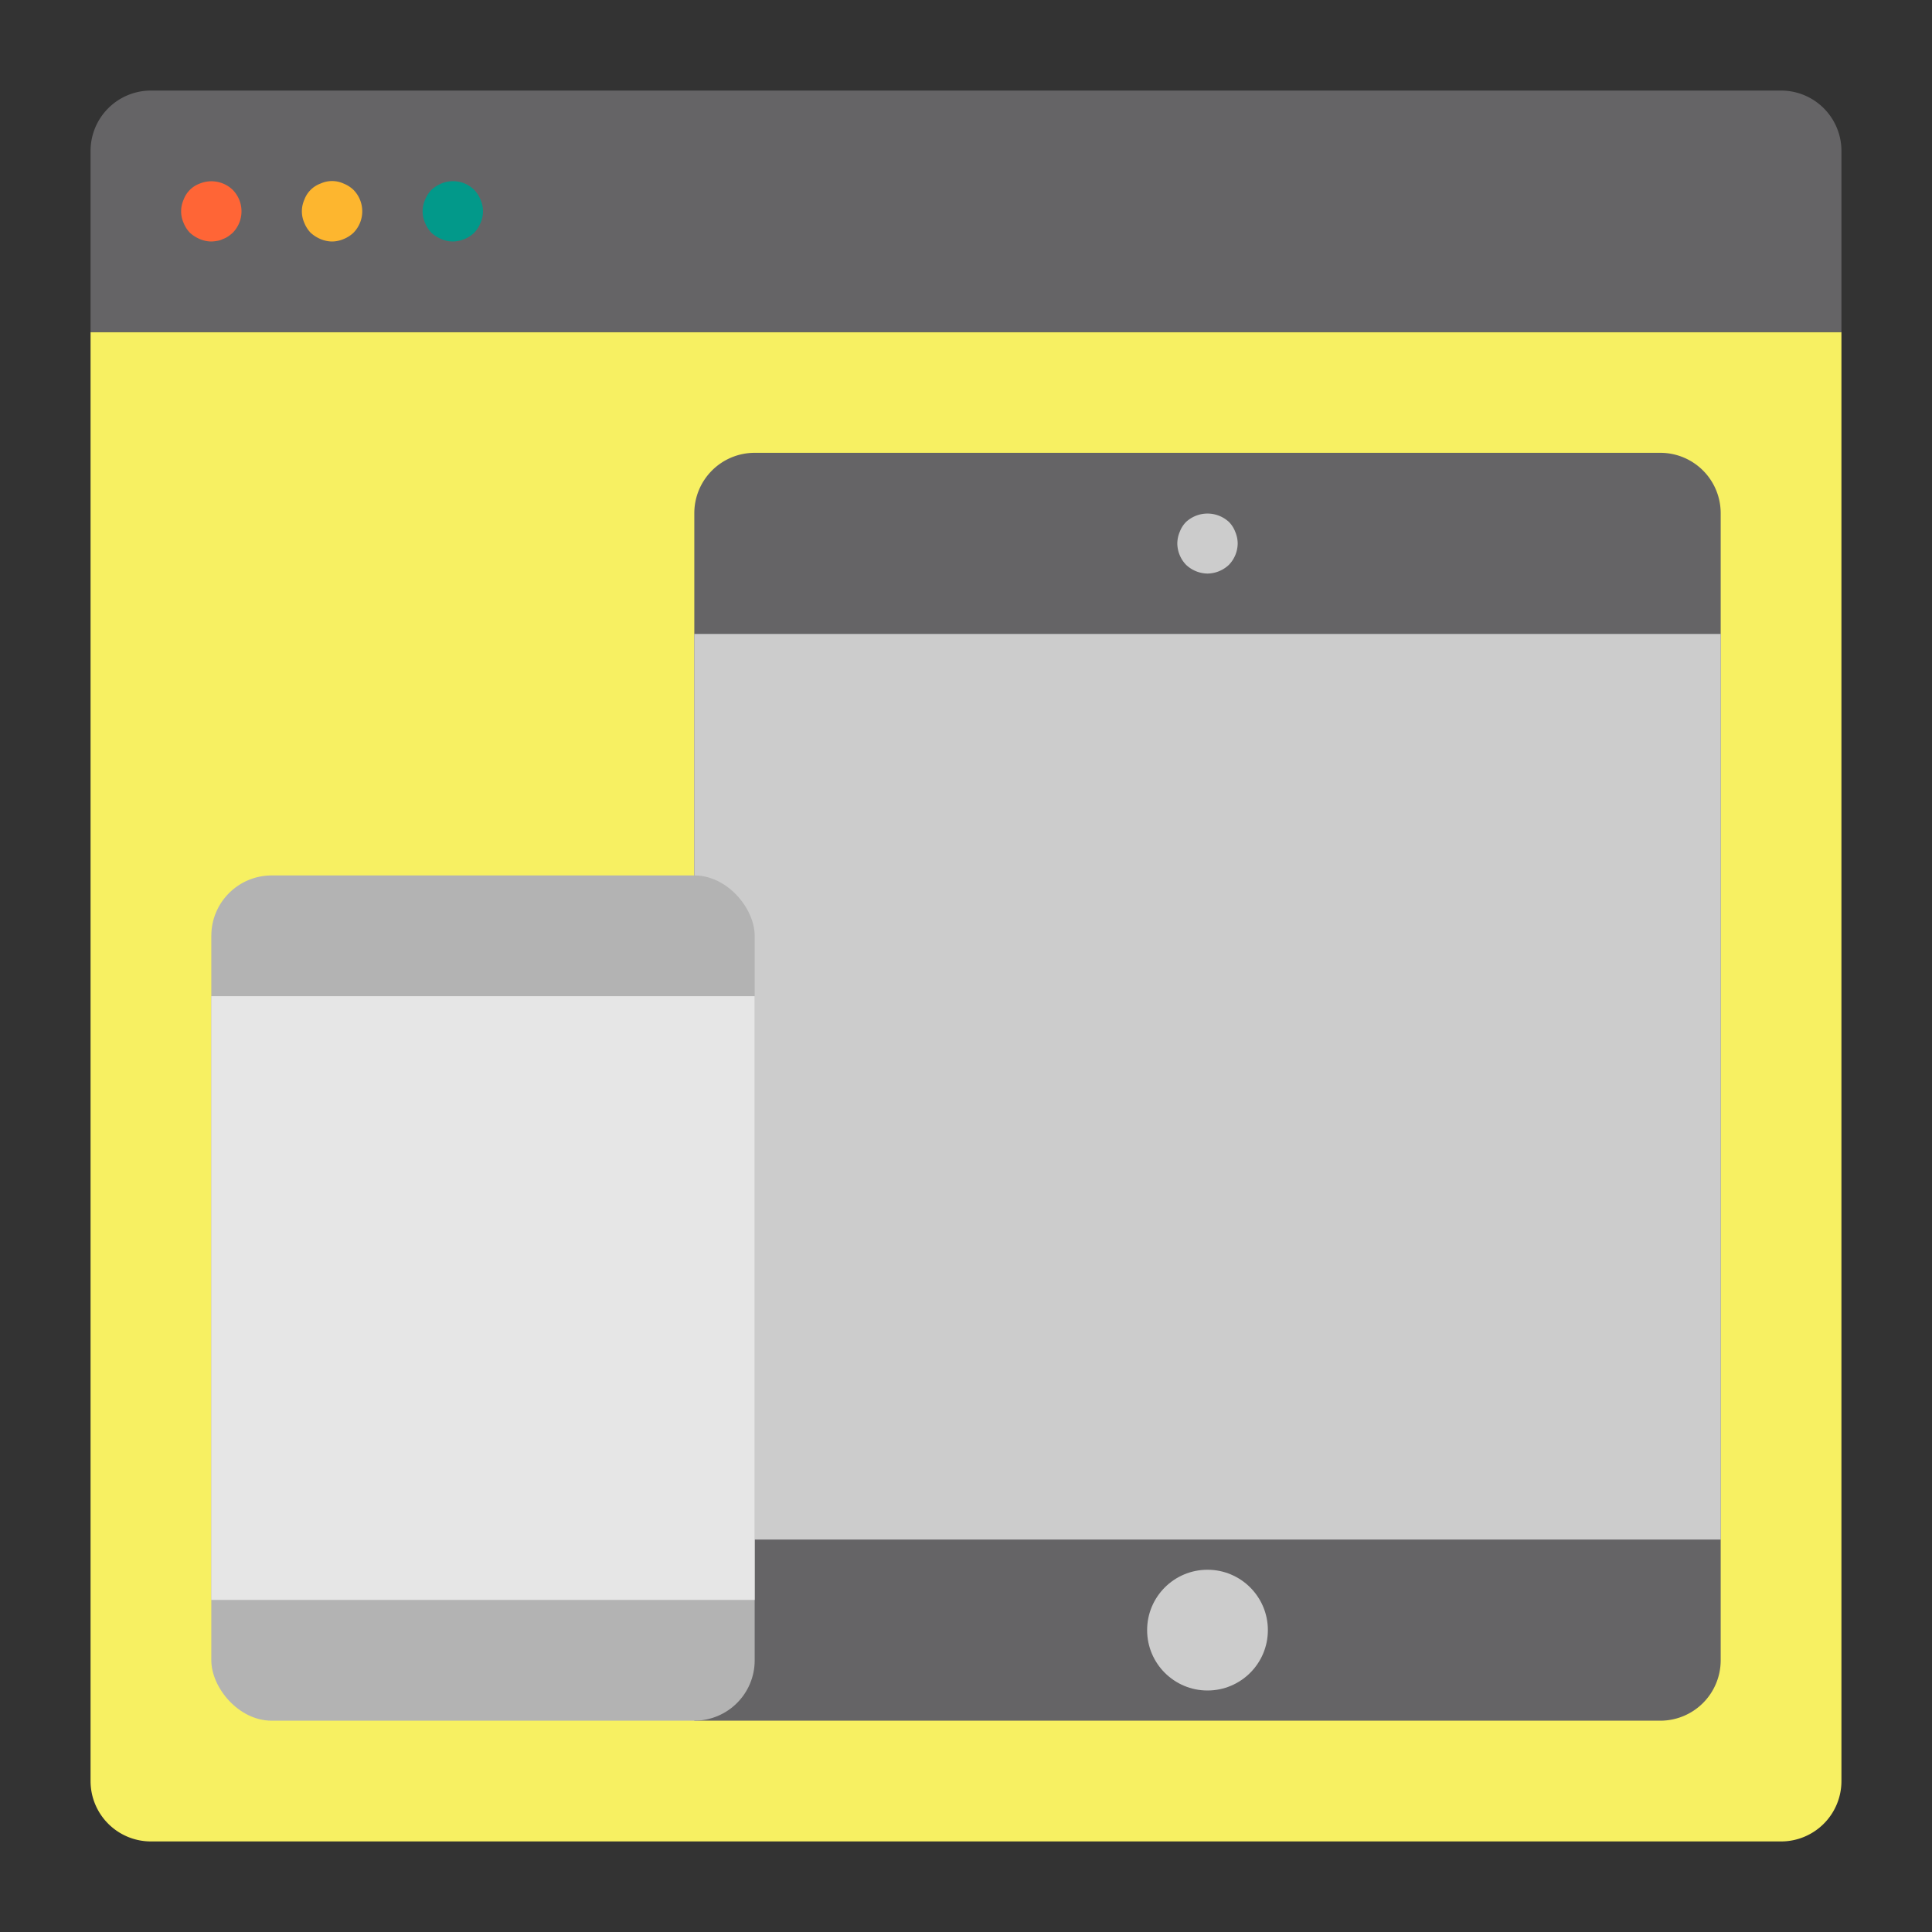 <?xml version="1.0"?>
<svg xmlns="http://www.w3.org/2000/svg" viewBox="0 0 64 64" width="512" height="512"><rect x="0" y="0" width="64" height="64" fill="#333333" stroke="none"/><g id="Flat"><path d="M5,61H59a2,2,0,0,0,2-2V11H3V59A2,2,0,0,0,5,61Z" style="fill:#f7f062"/><path d="M3,11H61V5a2,2,0,0,0-2-2H5A2,2,0,0,0,3,5Z" style="fill:#656466"/><path d="M7,8a1,1,0,0,1-.38-.08,1.155,1.155,0,0,1-.33-.21,1.032,1.032,0,0,1-.21-.33.942.942,0,0,1,0-.76.9.9,0,0,1,.54-.54,1.017,1.017,0,0,1,1.09.21,1.014,1.014,0,0,1,0,1.42,1.576,1.576,0,0,1-.15.12.757.757,0,0,1-.18.09.6.6,0,0,1-.19.06A1.225,1.225,0,0,1,7,8Z" style="fill:#ff6536"/><path d="M11,8a1,1,0,0,1-.38-.08,1.155,1.155,0,0,1-.33-.21,1.032,1.032,0,0,1-.21-.33.942.942,0,0,1,0-.76.9.9,0,0,1,.54-.54.916.916,0,0,1,.76,0,1.032,1.032,0,0,1,.33.21,1.014,1.014,0,0,1,0,1.42,1.032,1.032,0,0,1-.33.21A1,1,0,0,1,11,8Z" style="fill:#fdb62f"/><path d="M15,8a1,1,0,0,1-.38-.08,1.155,1.155,0,0,1-.33-.21,1.032,1.032,0,0,1-.21-.33.942.942,0,0,1,0-.76,1.032,1.032,0,0,1,.21-.33,1.155,1.155,0,0,1,.33-.21,1,1,0,0,1,1.09.21,1.032,1.032,0,0,1,.21.33.943.943,0,0,1,0,.76,1.032,1.032,0,0,1-.21.33A1.052,1.052,0,0,1,15,8Z" style="fill:#02998a"/><path d="M25,15H55a2,2,0,0,1,2,2V55a2,2,0,0,1-2,2H23V17A2,2,0,0,1,25,15Z" style="fill:#656466"/><circle cx="40" cy="54" r="2" style="fill:#ccc"/><rect x="23" y="21" width="34" height="30" style="fill:#ccc"/><rect x="7" y="29" width="18" height="28" rx="2" ry="2" style="fill:#b3b3b3"/><rect x="7" y="33" width="18" height="20" style="fill:#e6e6e6"/><path d="M40,19a1.052,1.052,0,0,1-.71-.29A1.033,1.033,0,0,1,39,18a1,1,0,0,1,.08-.38.933.933,0,0,1,.21-.33,1.047,1.047,0,0,1,1.42,0,.933.933,0,0,1,.21.33A1,1,0,0,1,41,18a1.033,1.033,0,0,1-.29.71A1.052,1.052,0,0,1,40,19Z" style="fill:#ccc"/></g></svg>
